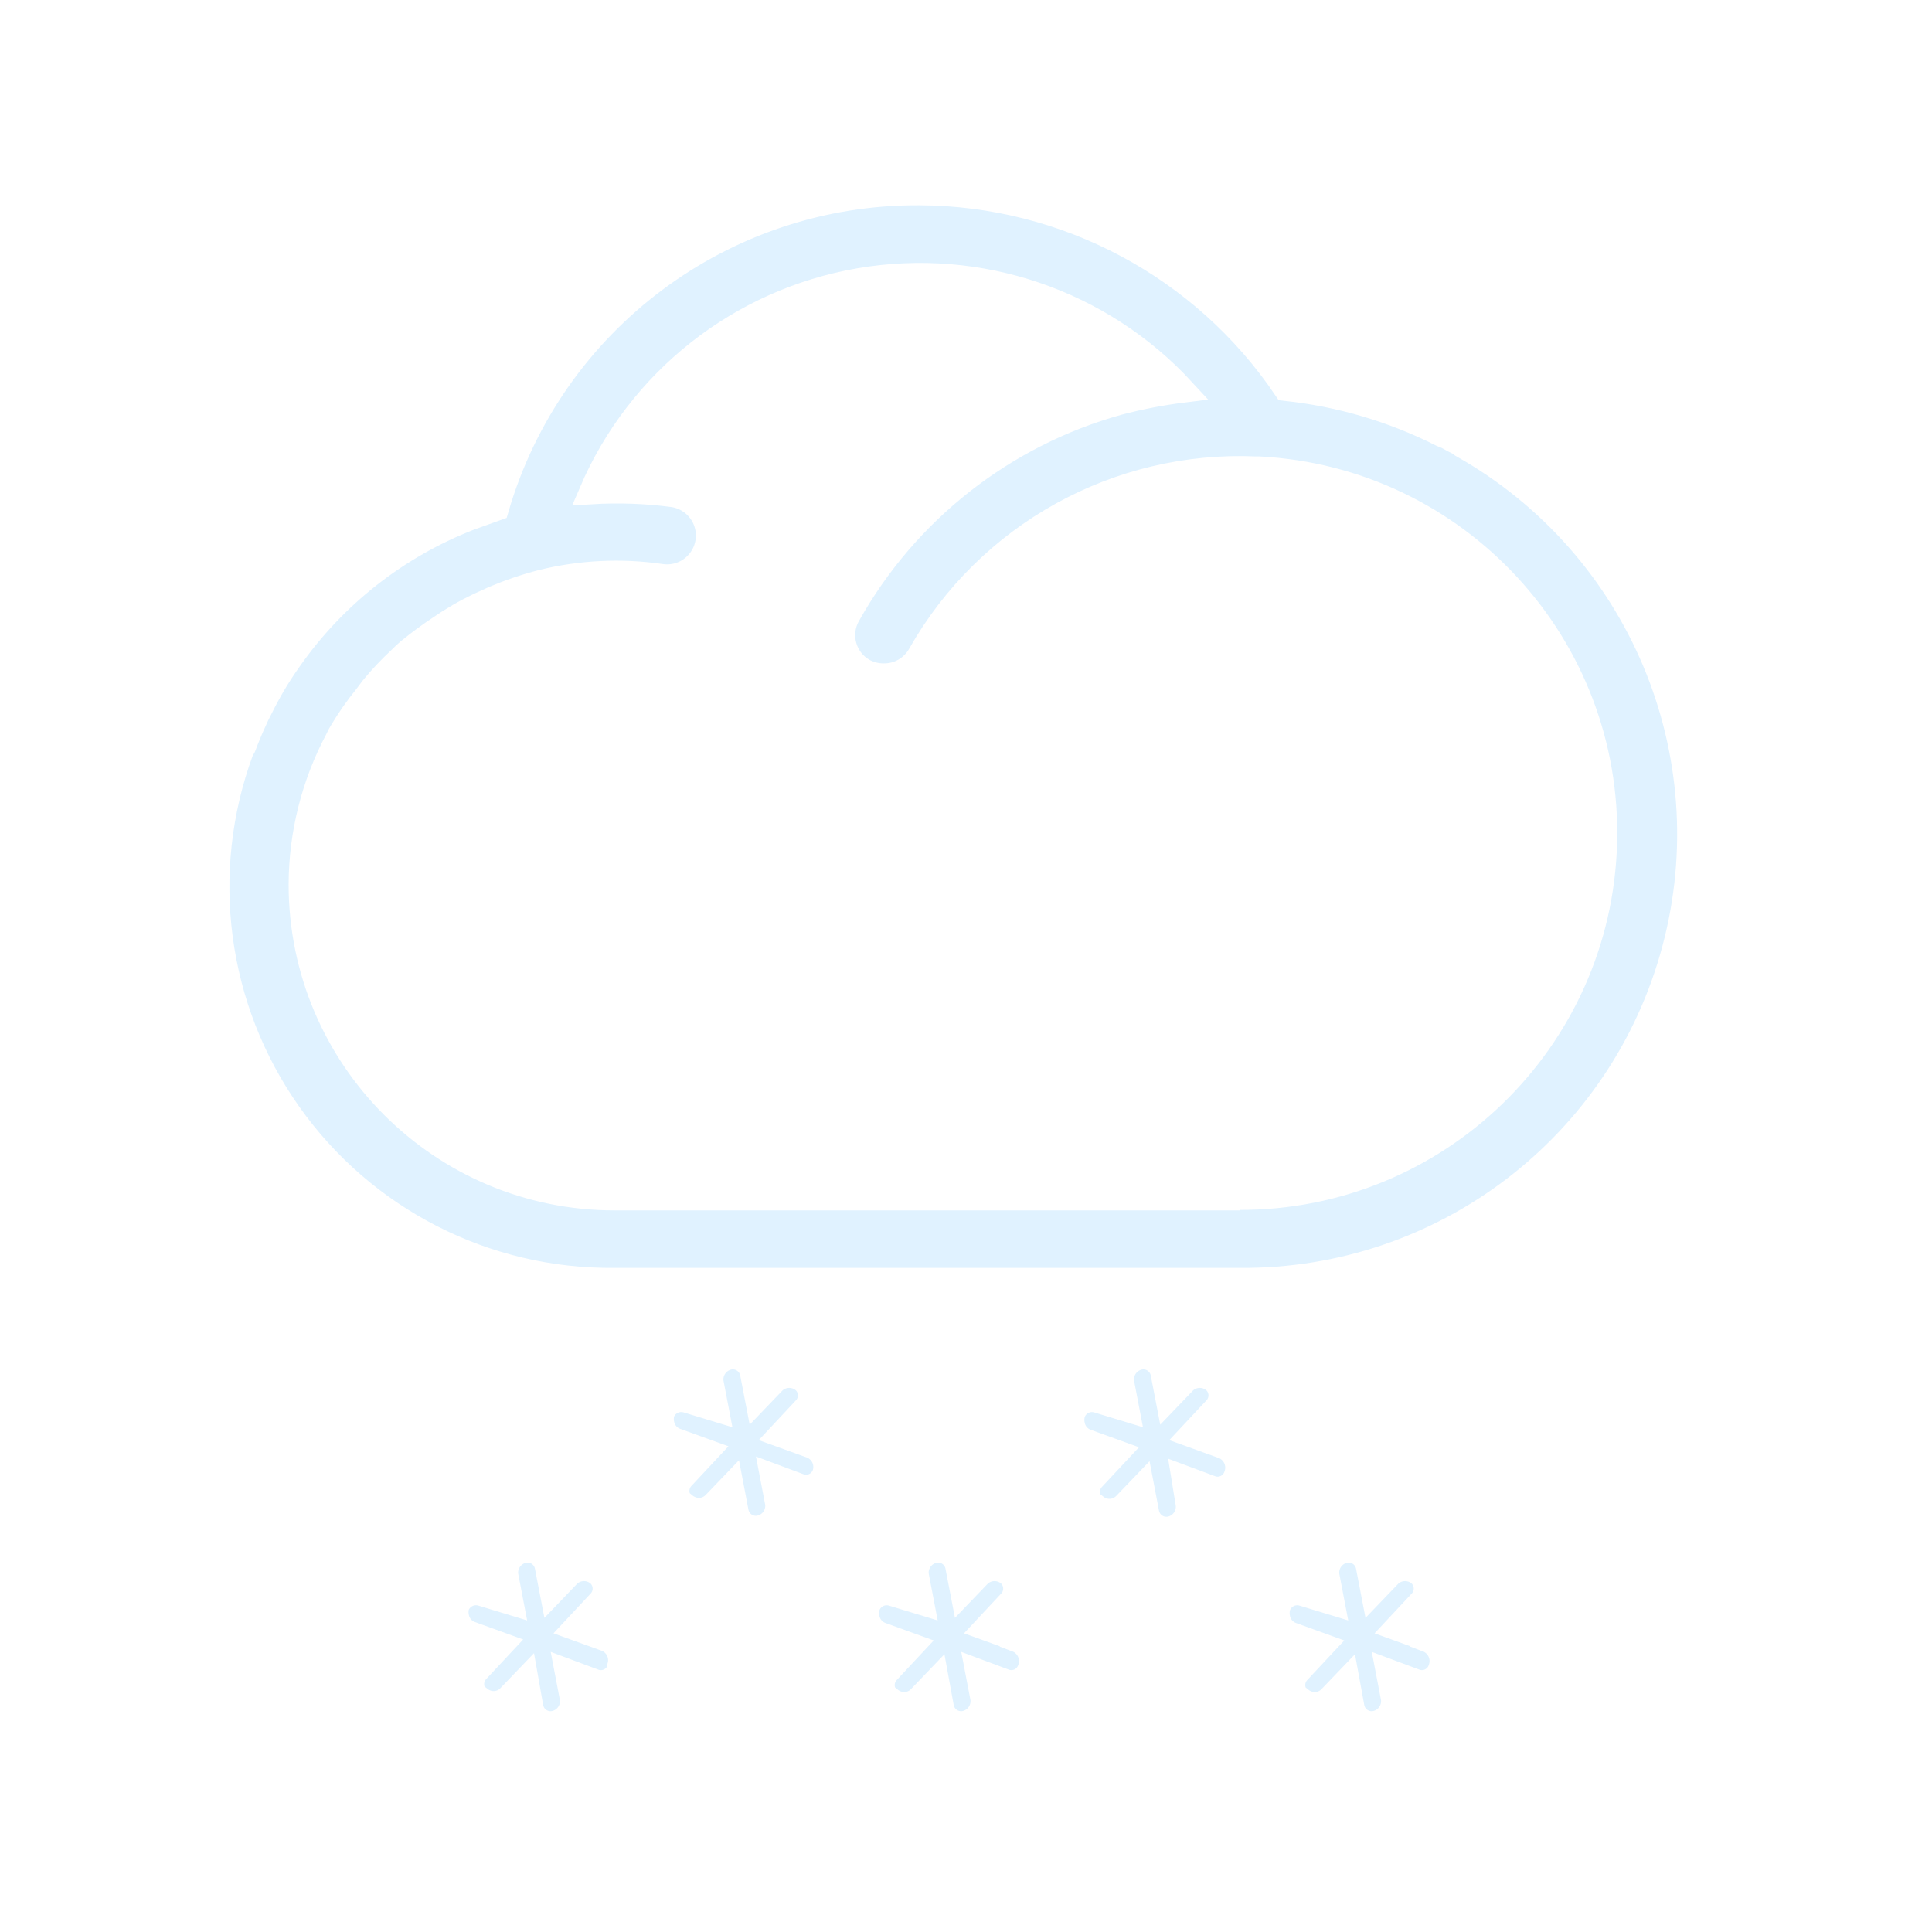 <?xml version="1.0" encoding="UTF-8"?>
<svg width="80px" height="80px" viewBox="0 0 80 80" version="1.1" xmlns="http://www.w3.org/2000/svg" xmlns:xlink="http://www.w3.org/1999/xlink">
    <title>403_暴雪-01</title>
    <defs>
        <path d="M24.601,51.89 L23.301,51.42 L24.301,50.35 C24.454,50.2 24.54,49.995 24.54,49.78 C24.54,49.566 24.454,49.361 24.301,49.21 C24.301,49.21 24.301,49.21 24.301,49.21 C23.95,48.89 23.412,48.89 23.061,49.21 L22.351,49.95 L22.141,48.86 C22.099,48.641 21.967,48.448 21.778,48.329 C21.588,48.209 21.358,48.174 21.141,48.23 L21.141,48.23 C20.697,48.347 20.406,48.774 20.461,49.23 L20.681,50.38 L19.431,50 C19.016,49.885 18.582,50.107 18.431,50.51 L18.431,50.51 C18.391,50.671 18.391,50.84 18.431,51 C18.498,51.289 18.705,51.525 18.981,51.63 L20.281,52.1 L19.281,53.17 C18.97,53.483 18.97,53.988 19.281,54.3 L19.341,54.3 C19.468,54.406 19.619,54.478 19.781,54.51 C20.075,54.563 20.375,54.466 20.581,54.25 L21.291,53.51 L21.501,54.61 C21.544,54.83 21.675,55.023 21.865,55.142 C22.054,55.261 22.285,55.297 22.501,55.24 L22.501,55.24 C22.946,55.124 23.236,54.697 23.181,54.24 L22.961,53.09 L24.141,53.53 C24.344,53.593 24.563,53.572 24.751,53.473 C24.939,53.373 25.079,53.203 25.141,53 L25.141,53 C25.273,52.547 25.04,52.067 24.601,51.89 L24.601,51.89 Z" id="path-1"></path>
        <filter x="-139.5%" y="-134.3%" width="379.7%" height="368.6%" filterUnits="objectBoundingBox" id="filter-2">
            <feMorphology radius="0.5" operator="dilate" in="SourceAlpha" result="shadowSpreadOuter1"></feMorphology>
            <feOffset dx="0" dy="0" in="shadowSpreadOuter1" result="shadowOffsetOuter1"></feOffset>
            <feGaussianBlur stdDeviation="3" in="shadowOffsetOuter1" result="shadowBlurOuter1"></feGaussianBlur>
            <feComposite in="shadowBlurOuter1" in2="SourceAlpha" operator="out" result="shadowBlurOuter1"></feComposite>
            <feColorMatrix values="0 0 0 0 1   0 0 0 0 1   0 0 0 0 1  0 0 0 0.5 0" type="matrix" in="shadowBlurOuter1"></feColorMatrix>
        </filter>
        <path d="M16.101,59.89 L14.801,59.42 L15.801,58.35 C15.954,58.2 16.04,57.995 16.04,57.78 C16.04,57.566 15.954,57.361 15.801,57.21 L15.801,57.21 C15.45,56.89 14.912,56.89 14.561,57.21 L13.851,57.95 L13.641,56.86 C13.599,56.641 13.467,56.448 13.278,56.329 C13.088,56.209 12.858,56.174 12.641,56.23 L12.641,56.23 C12.197,56.347 11.906,56.774 11.961,57.23 L12.181,58.38 L10.931,58 C10.516,57.885 10.082,58.107 9.931,58.51 L9.931,58.51 C9.891,58.671 9.891,58.84 9.931,59 C9.998,59.289 10.205,59.525 10.481,59.63 L11.781,60.1 L10.781,61.17 C10.47,61.483 10.47,61.988 10.781,62.3 L10.841,62.3 C10.968,62.406 11.119,62.478 11.281,62.51 C11.575,62.563 11.875,62.466 12.081,62.25 L12.791,61.51 L13.001,62.7 C13.044,62.92 13.175,63.113 13.365,63.232 C13.554,63.351 13.785,63.387 14.001,63.33 L14.001,63.33 C14.446,63.214 14.736,62.787 14.681,62.33 L14.461,61.18 L15.641,61.62 C16.061,61.751 16.507,61.519 16.641,61.1 C16.641,61.1 16.641,61.04 16.641,61.01 C16.779,60.554 16.544,60.067 16.101,59.89 L16.101,59.89 Z" id="path-3"></path>
        <filter x="-139.5%" y="-132.6%" width="379.6%" height="365.3%" filterUnits="objectBoundingBox" id="filter-4">
            <feMorphology radius="0.5" operator="dilate" in="SourceAlpha" result="shadowSpreadOuter1"></feMorphology>
            <feOffset dx="0" dy="0" in="shadowSpreadOuter1" result="shadowOffsetOuter1"></feOffset>
            <feGaussianBlur stdDeviation="3" in="shadowOffsetOuter1" result="shadowBlurOuter1"></feGaussianBlur>
            <feComposite in="shadowBlurOuter1" in2="SourceAlpha" operator="out" result="shadowBlurOuter1"></feComposite>
            <feColorMatrix values="0 0 0 0 1   0 0 0 0 1   0 0 0 0 1  0 0 0 0.5 0" type="matrix" in="shadowBlurOuter1"></feColorMatrix>
        </filter>
        <path d="M50.101,59.89 L48.801,59.42 L49.801,58.35 C49.954,58.2 50.04,57.995 50.04,57.78 C50.04,57.566 49.954,57.361 49.801,57.21 C49.801,57.21 49.801,57.21 49.801,57.21 C49.45,56.89 48.912,56.89 48.561,57.21 L47.851,57.95 L47.641,56.86 C47.599,56.641 47.467,56.448 47.278,56.329 C47.088,56.209 46.858,56.174 46.641,56.23 L46.641,56.23 C46.197,56.347 45.906,56.774 45.961,57.23 L46.181,58.38 L44.931,58 C44.504,57.884 44.061,58.127 43.931,58.55 C43.891,58.711 43.891,58.88 43.931,59.04 C43.998,59.329 44.205,59.565 44.481,59.67 L45.781,60.14 L44.781,61.21 C44.47,61.523 44.47,62.028 44.781,62.34 L44.841,62.34 C44.968,62.446 45.119,62.518 45.281,62.55 C45.575,62.603 45.875,62.506 46.081,62.29 L46.791,61.55 L47.001,62.7 C47.044,62.92 47.175,63.113 47.365,63.232 C47.554,63.351 47.785,63.387 48.001,63.33 L48.001,63.33 C48.446,63.214 48.736,62.787 48.681,62.33 L48.461,61.18 L49.641,61.62 C49.844,61.683 50.063,61.662 50.251,61.563 C50.439,61.463 50.579,61.293 50.641,61.09 L50.641,61.09 C50.81,60.613 50.565,60.088 50.091,59.91 L50.101,59.89 Z" id="path-5"></path>
        <filter x="-139.2%" y="-132.6%" width="379.0%" height="365.3%" filterUnits="objectBoundingBox" id="filter-6">
            <feMorphology radius="0.5" operator="dilate" in="SourceAlpha" result="shadowSpreadOuter1"></feMorphology>
            <feOffset dx="0" dy="0" in="shadowSpreadOuter1" result="shadowOffsetOuter1"></feOffset>
            <feGaussianBlur stdDeviation="3" in="shadowOffsetOuter1" result="shadowBlurOuter1"></feGaussianBlur>
            <feComposite in="shadowBlurOuter1" in2="SourceAlpha" operator="out" result="shadowBlurOuter1"></feComposite>
            <feColorMatrix values="0 0 0 0 1   0 0 0 0 1   0 0 0 0 1  0 0 0 0.5 0" type="matrix" in="shadowBlurOuter1"></feColorMatrix>
        </filter>
        <path d="M41.601,51.89 L40.301,51.42 L41.301,50.35 C41.454,50.2 41.54,49.995 41.54,49.78 C41.54,49.566 41.454,49.361 41.301,49.21 C41.301,49.21 41.301,49.21 41.301,49.21 C40.95,48.89 40.412,48.89 40.061,49.21 L39.351,49.95 L39.141,48.86 C39.099,48.641 38.967,48.448 38.778,48.329 C38.588,48.209 38.358,48.174 38.141,48.23 L38.141,48.23 C37.697,48.347 37.406,48.774 37.461,49.23 L37.681,50.38 L36.431,50 C36.004,49.884 35.561,50.127 35.431,50.55 C35.391,50.711 35.391,50.88 35.431,51.04 C35.498,51.329 35.705,51.565 35.981,51.67 L37.281,52.14 L36.281,53.21 C35.97,53.523 35.97,54.028 36.281,54.34 L36.341,54.34 C36.468,54.446 36.619,54.518 36.781,54.55 C37.075,54.603 37.375,54.506 37.581,54.29 L38.291,53.55 L38.501,54.65 C38.544,54.87 38.675,55.063 38.865,55.182 C39.054,55.301 39.285,55.337 39.501,55.28 L39.501,55.28 C39.946,55.164 40.236,54.737 40.181,54.28 L40.001,53.17 L41.181,53.61 C41.384,53.673 41.603,53.652 41.791,53.553 C41.979,53.453 42.119,53.283 42.181,53.08 L42.181,53.08 C42.35,52.603 42.105,52.078 41.631,51.9 L41.601,51.89 Z" id="path-7"></path>
        <filter x="-138.4%" y="-133.6%" width="377.4%" height="367.1%" filterUnits="objectBoundingBox" id="filter-8">
            <feMorphology radius="0.5" operator="dilate" in="SourceAlpha" result="shadowSpreadOuter1"></feMorphology>
            <feOffset dx="0" dy="0" in="shadowSpreadOuter1" result="shadowOffsetOuter1"></feOffset>
            <feGaussianBlur stdDeviation="3" in="shadowOffsetOuter1" result="shadowBlurOuter1"></feGaussianBlur>
            <feComposite in="shadowBlurOuter1" in2="SourceAlpha" operator="out" result="shadowBlurOuter1"></feComposite>
            <feColorMatrix values="0 0 0 0 1   0 0 0 0 1   0 0 0 0 1  0 0 0 0.5 0" type="matrix" in="shadowBlurOuter1"></feColorMatrix>
        </filter>
        <path d="M33.101,59.89 L31.801,59.42 L32.801,58.35 C32.954,58.2 33.04,57.995 33.04,57.78 C33.04,57.566 32.954,57.361 32.801,57.21 C32.801,57.21 32.801,57.21 32.801,57.21 C32.45,56.89 31.912,56.89 31.561,57.21 L30.851,57.95 L30.641,56.86 C30.599,56.641 30.467,56.448 30.278,56.329 C30.088,56.209 29.858,56.174 29.641,56.23 L29.641,56.23 C29.197,56.347 28.906,56.774 28.961,57.23 L29.181,58.38 L27.931,58 C27.504,57.884 27.061,58.127 26.931,58.55 C26.891,58.711 26.891,58.88 26.931,59.04 C26.998,59.329 27.205,59.565 27.481,59.67 L28.781,60.14 L27.781,61.21 C27.47,61.523 27.47,62.028 27.781,62.34 L27.841,62.34 C27.968,62.446 28.119,62.518 28.281,62.55 C28.575,62.603 28.875,62.506 29.081,62.29 L29.791,61.55 L30.001,62.7 C30.044,62.92 30.175,63.113 30.365,63.232 C30.554,63.351 30.785,63.387 31.001,63.33 L31.001,63.33 C31.446,63.214 31.736,62.787 31.681,62.33 L31.461,61.18 L32.641,61.62 C32.844,61.683 33.063,61.662 33.251,61.563 C33.439,61.463 33.579,61.293 33.641,61.09 L33.641,61.09 C33.81,60.613 33.565,60.088 33.091,59.91 L33.101,59.89 Z" id="path-9"></path>
        <filter x="-139.2%" y="-132.6%" width="379.0%" height="365.3%" filterUnits="objectBoundingBox" id="filter-10">
            <feMorphology radius="0.5" operator="dilate" in="SourceAlpha" result="shadowSpreadOuter1"></feMorphology>
            <feOffset dx="0" dy="0" in="shadowSpreadOuter1" result="shadowOffsetOuter1"></feOffset>
            <feGaussianBlur stdDeviation="3" in="shadowOffsetOuter1" result="shadowBlurOuter1"></feGaussianBlur>
            <feComposite in="shadowBlurOuter1" in2="SourceAlpha" operator="out" result="shadowBlurOuter1"></feComposite>
            <feColorMatrix values="0 0 0 0 1   0 0 0 0 1   0 0 0 0 1  0 0 0 0.5 0" type="matrix" in="shadowBlurOuter1"></feColorMatrix>
        </filter>
        <path d="M42.341,41.62 L16.451,41.62 C9.272,41.62 3.451,35.8 3.451,28.62 C3.458,26.527 3.976,24.467 4.961,22.62 C5.011,22.502 5.071,22.388 5.141,22.28 C5.439,21.78 5.773,21.302 6.141,20.85 L6.411,20.49 C6.766,20.057 7.15,19.65 7.561,19.27 C7.671,19.16 7.781,19.05 7.901,18.95 C8.335,18.592 8.789,18.258 9.261,17.95 L9.591,17.73 C10.123,17.392 10.682,17.098 11.261,16.85 L11.431,16.77 C12.08,16.495 12.749,16.267 13.431,16.09 L13.431,16.09 C15.047,15.691 16.725,15.61 18.371,15.85 C18.97,15.94 19.57,15.703 19.947,15.229 C20.323,14.756 20.419,14.117 20.197,13.554 C19.975,12.992 19.47,12.59 18.871,12.5 C17.744,12.351 16.606,12.311 15.471,12.38 C17.448,7.757 21.635,4.452 26.591,3.601 C31.547,2.751 36.596,4.471 40.001,8.17 C39.094,8.283 38.195,8.457 37.311,8.69 C32.563,10.01 28.539,13.171 26.131,17.47 C25.673,18.277 25.955,19.302 26.761,19.76 L26.761,19.76 C27.016,19.899 27.301,19.971 27.591,19.97 C28.208,19.977 28.779,19.647 29.081,19.11 C31.903,14.128 37.281,11.149 43.001,11.4 L43.131,11.4 C51.325,11.821 57.686,18.704 57.46,26.906 C57.235,35.107 50.506,41.63 42.301,41.6 L42.341,41.62 Z M51.551,10.46 C51.511,10.42 51.468,10.383 51.421,10.35 C51.371,10.35 51.081,10.19 50.921,10.1 L50.681,10 C48.664,8.982 46.478,8.339 44.231,8.1 C40.827,3.055 35.147,0.022 29.061,0 C20.969,-0.04 13.831,5.29 11.571,13.06 L11.041,13.25 L10.431,13.47 C7.432,14.641 4.847,16.673 3.001,19.31 L3.001,19.31 C2.751,19.66 2.511,20.03 2.291,20.41 L2.211,20.55 C2.011,20.9 1.831,21.26 1.651,21.62 L1.561,21.82 C1.391,22.18 1.241,22.55 1.101,22.92 L1.001,23.1 L1.001,23.1 C-0.847,28.123 -0.108,33.733 2.977,38.106 C6.062,42.479 11.1,45.057 16.451,45 L42.341,45 C50.758,45.066 58.154,39.43 60.322,31.297 C62.491,23.164 58.883,14.594 51.551,10.46 L51.551,10.46 Z" id="path-11"></path>
        <filter x="-15.6%" y="-21.1%" width="131.2%" height="142.2%" filterUnits="objectBoundingBox" id="filter-12">
            <feMorphology radius="0.5" operator="dilate" in="SourceAlpha" result="shadowSpreadOuter1"></feMorphology>
            <feOffset dx="0" dy="0" in="shadowSpreadOuter1" result="shadowOffsetOuter1"></feOffset>
            <feGaussianBlur stdDeviation="3" in="shadowOffsetOuter1" result="shadowBlurOuter1"></feGaussianBlur>
            <feComposite in="shadowBlurOuter1" in2="SourceAlpha" operator="out" result="shadowBlurOuter1"></feComposite>
            <feColorMatrix values="0 0 0 0 1   0 0 0 0 1   0 0 0 0 1  0 0 0 0.5 0" type="matrix" in="shadowBlurOuter1"></feColorMatrix>
        </filter>
    </defs>
    <g id="草稿" stroke="none" stroke-width="1" fill="none" fill-rule="evenodd">
        <g id="画板" transform="translate(-982, -258)">
            <g id="403_暴雪-01" transform="translate(982, 258)">
                <rect id="矩形" x="0" y="0" width="80" height="80"></rect>
                <g id="形状" transform="translate(9, 8)" fill-rule="nonzero">
                    <g id="路径">
                        <use fill="black" fill-opacity="1" filter="url(#filter-2)" xlink:href="#path-1"></use>
                        <use stroke="#FFFFFF" stroke-width="1" fill="#E0F2FF" xlink:href="#path-1"></use>
                    </g>
                    <g id="路径">
                        <use fill="black" fill-opacity="1" filter="url(#filter-4)" xlink:href="#path-3"></use>
                        <use stroke="#FFFFFF" stroke-width="1" fill="#E0F2FF" xlink:href="#path-3"></use>
                    </g>
                    <g id="路径">
                        <use fill="black" fill-opacity="1" filter="url(#filter-6)" xlink:href="#path-5"></use>
                        <use stroke="#FFFFFF" stroke-width="1" fill="#E0F2FF" xlink:href="#path-5"></use>
                    </g>
                    <g id="路径">
                        <use fill="black" fill-opacity="1" filter="url(#filter-8)" xlink:href="#path-7"></use>
                        <use stroke="#FFFFFF" stroke-width="1" fill="#E0F2FF" xlink:href="#path-7"></use>
                    </g>
                    <g id="路径">
                        <use fill="black" fill-opacity="1" filter="url(#filter-10)" xlink:href="#path-9"></use>
                        <use stroke="#FFFFFF" stroke-width="1" fill="#E0F2FF" xlink:href="#path-9"></use>
                    </g>
                    <g>
                        <use fill="black" fill-opacity="1" filter="url(#filter-12)" xlink:href="#path-11"></use>
                        <use stroke="#FFFFFF" stroke-width="1" fill="#E0F2FF" xlink:href="#path-11"></use>
                    </g>
                </g>
            </g>
        </g>
    </g>
</svg>